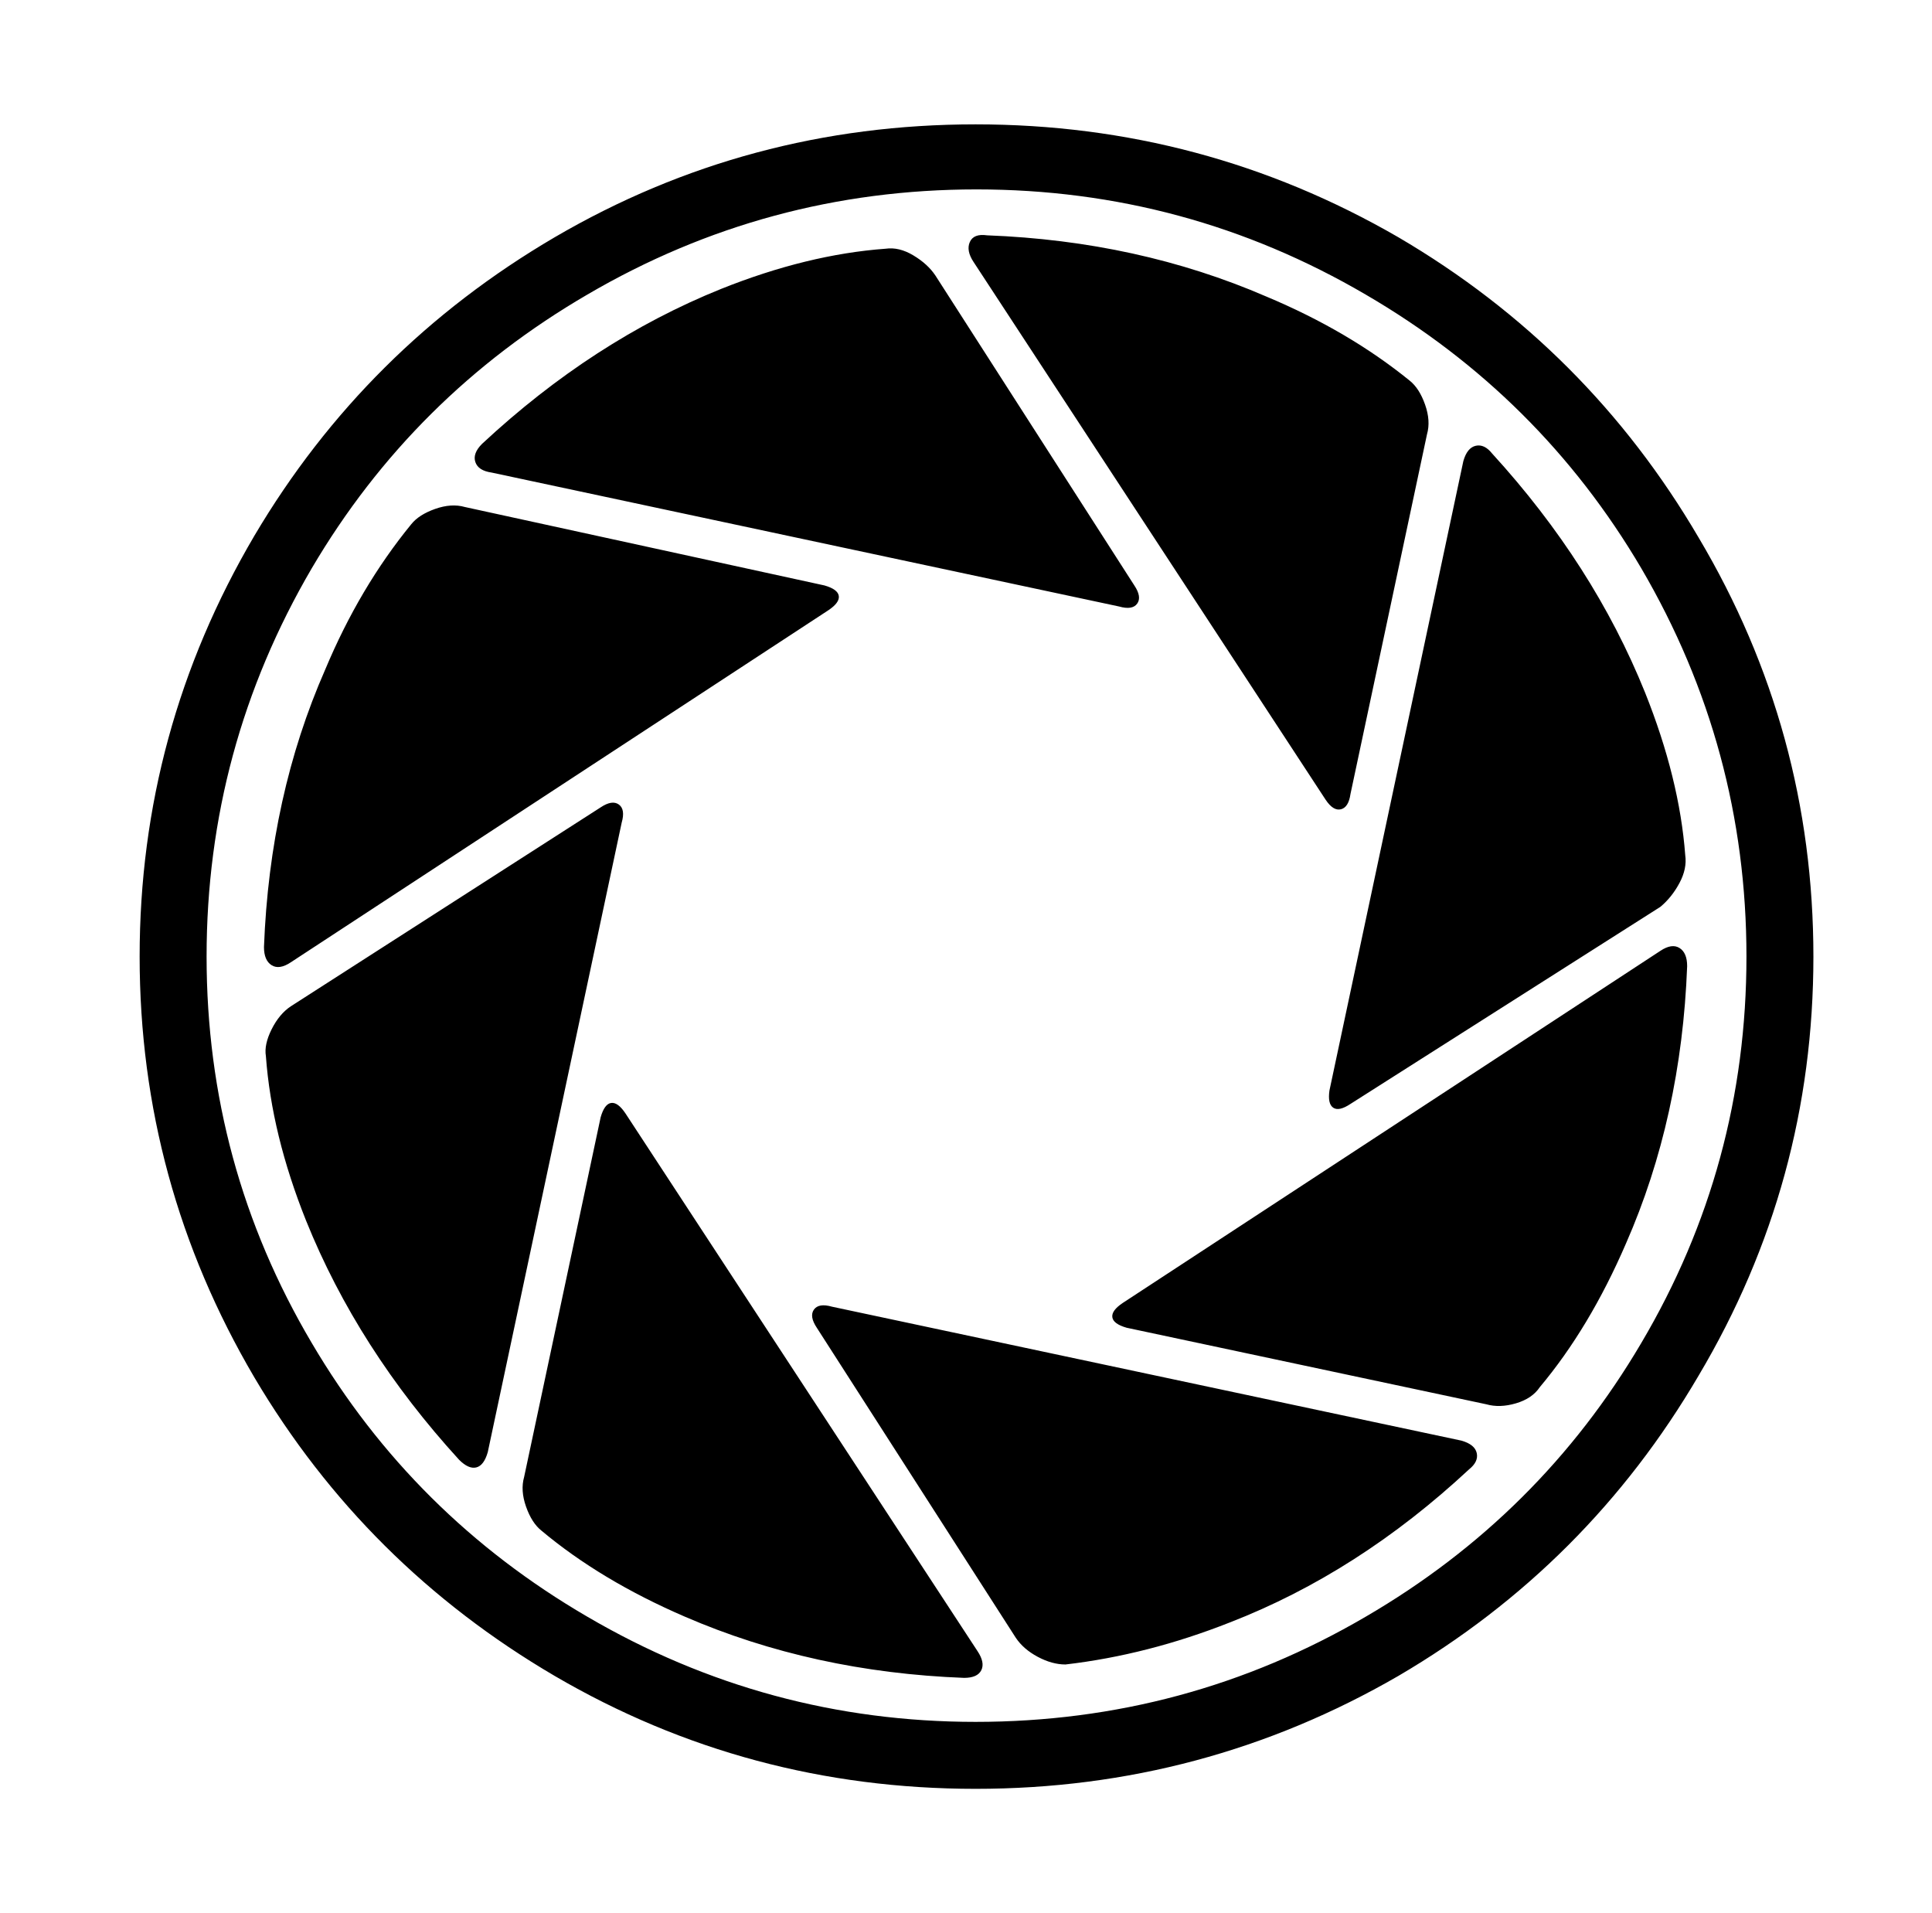 <svg xmlns="http://www.w3.org/2000/svg" viewBox="-10 0 1010 1000"><path d="M129 552q3 41 21 86 27 67 80 125 5 5 9 4t6-8l70-329q2-7-1.5-9.5T304 422L142 526q-6 4-10 12t-3 14zm144 248q31 26 75 45 67 29 146 32 7 0 9-4t-2-10L317 582q-4-6-7.5-5.5T304 584l-40 188q-2 7 1 15.5t8 12.5zm274 70q43-5 86-22 67-26 125-80 5-4 4-8.5t-8-6.5l-329-70q-7-2-9.5 1.5t1.5 9.5l104 162q4 6 11.5 10t14.5 4zm32-176 188 40q7 2 15.5-.5T795 725q26-31 45-75 29-66 32-145 0-7-4-9.5t-10 1.5L577 681q-6 4-5.5 7.5t7.5 5.5zm292-247q-3-40-21-85-27-67-80-125-4-5-8.5-4t-6.5 8l-70 329q-1 7 2 9t9-2l162-103q6-5 10-12.5t3-14.5zM727 199q-32-26-75-44-67-29-146-32-7-1-9 3.5t2 10.5l184 281q4 6 8 5t5-8l40-188q2-7-1-15.5t-8-12.5zm-274-69q-41 3-86 21-67 27-125 81-5 5-3.5 9.5t8.5 5.5l328 70q7 2 9.5-1.5T583 306L479 144q-4-6-11.5-10.5T453 130zM205 274q-27 33-45 76-29 66-32 145 0 7 4 9.5t10-1.5l281-184q6-4 5.5-7.5T421 306l-188-41q-7-2-15.5 1t-12.5 8zM500 65q-119 0-220 59-99 58-157 156-60 102-60 220t60 220q58 98 157 156 101 59 220 59t221-59q99-58 157-157 60-101 60-219t-60-219q-58-99-157-157-102-59-221-59zm0 835q-109 0-203-55-91-53-144-143-55-93-55-202t55-203q53-90 144-143 94-55 203.5-55T704 154q91 53 144 143 55 94 55 203t-55 202q-53 90-144 143-94 55-204 55z"/></svg>